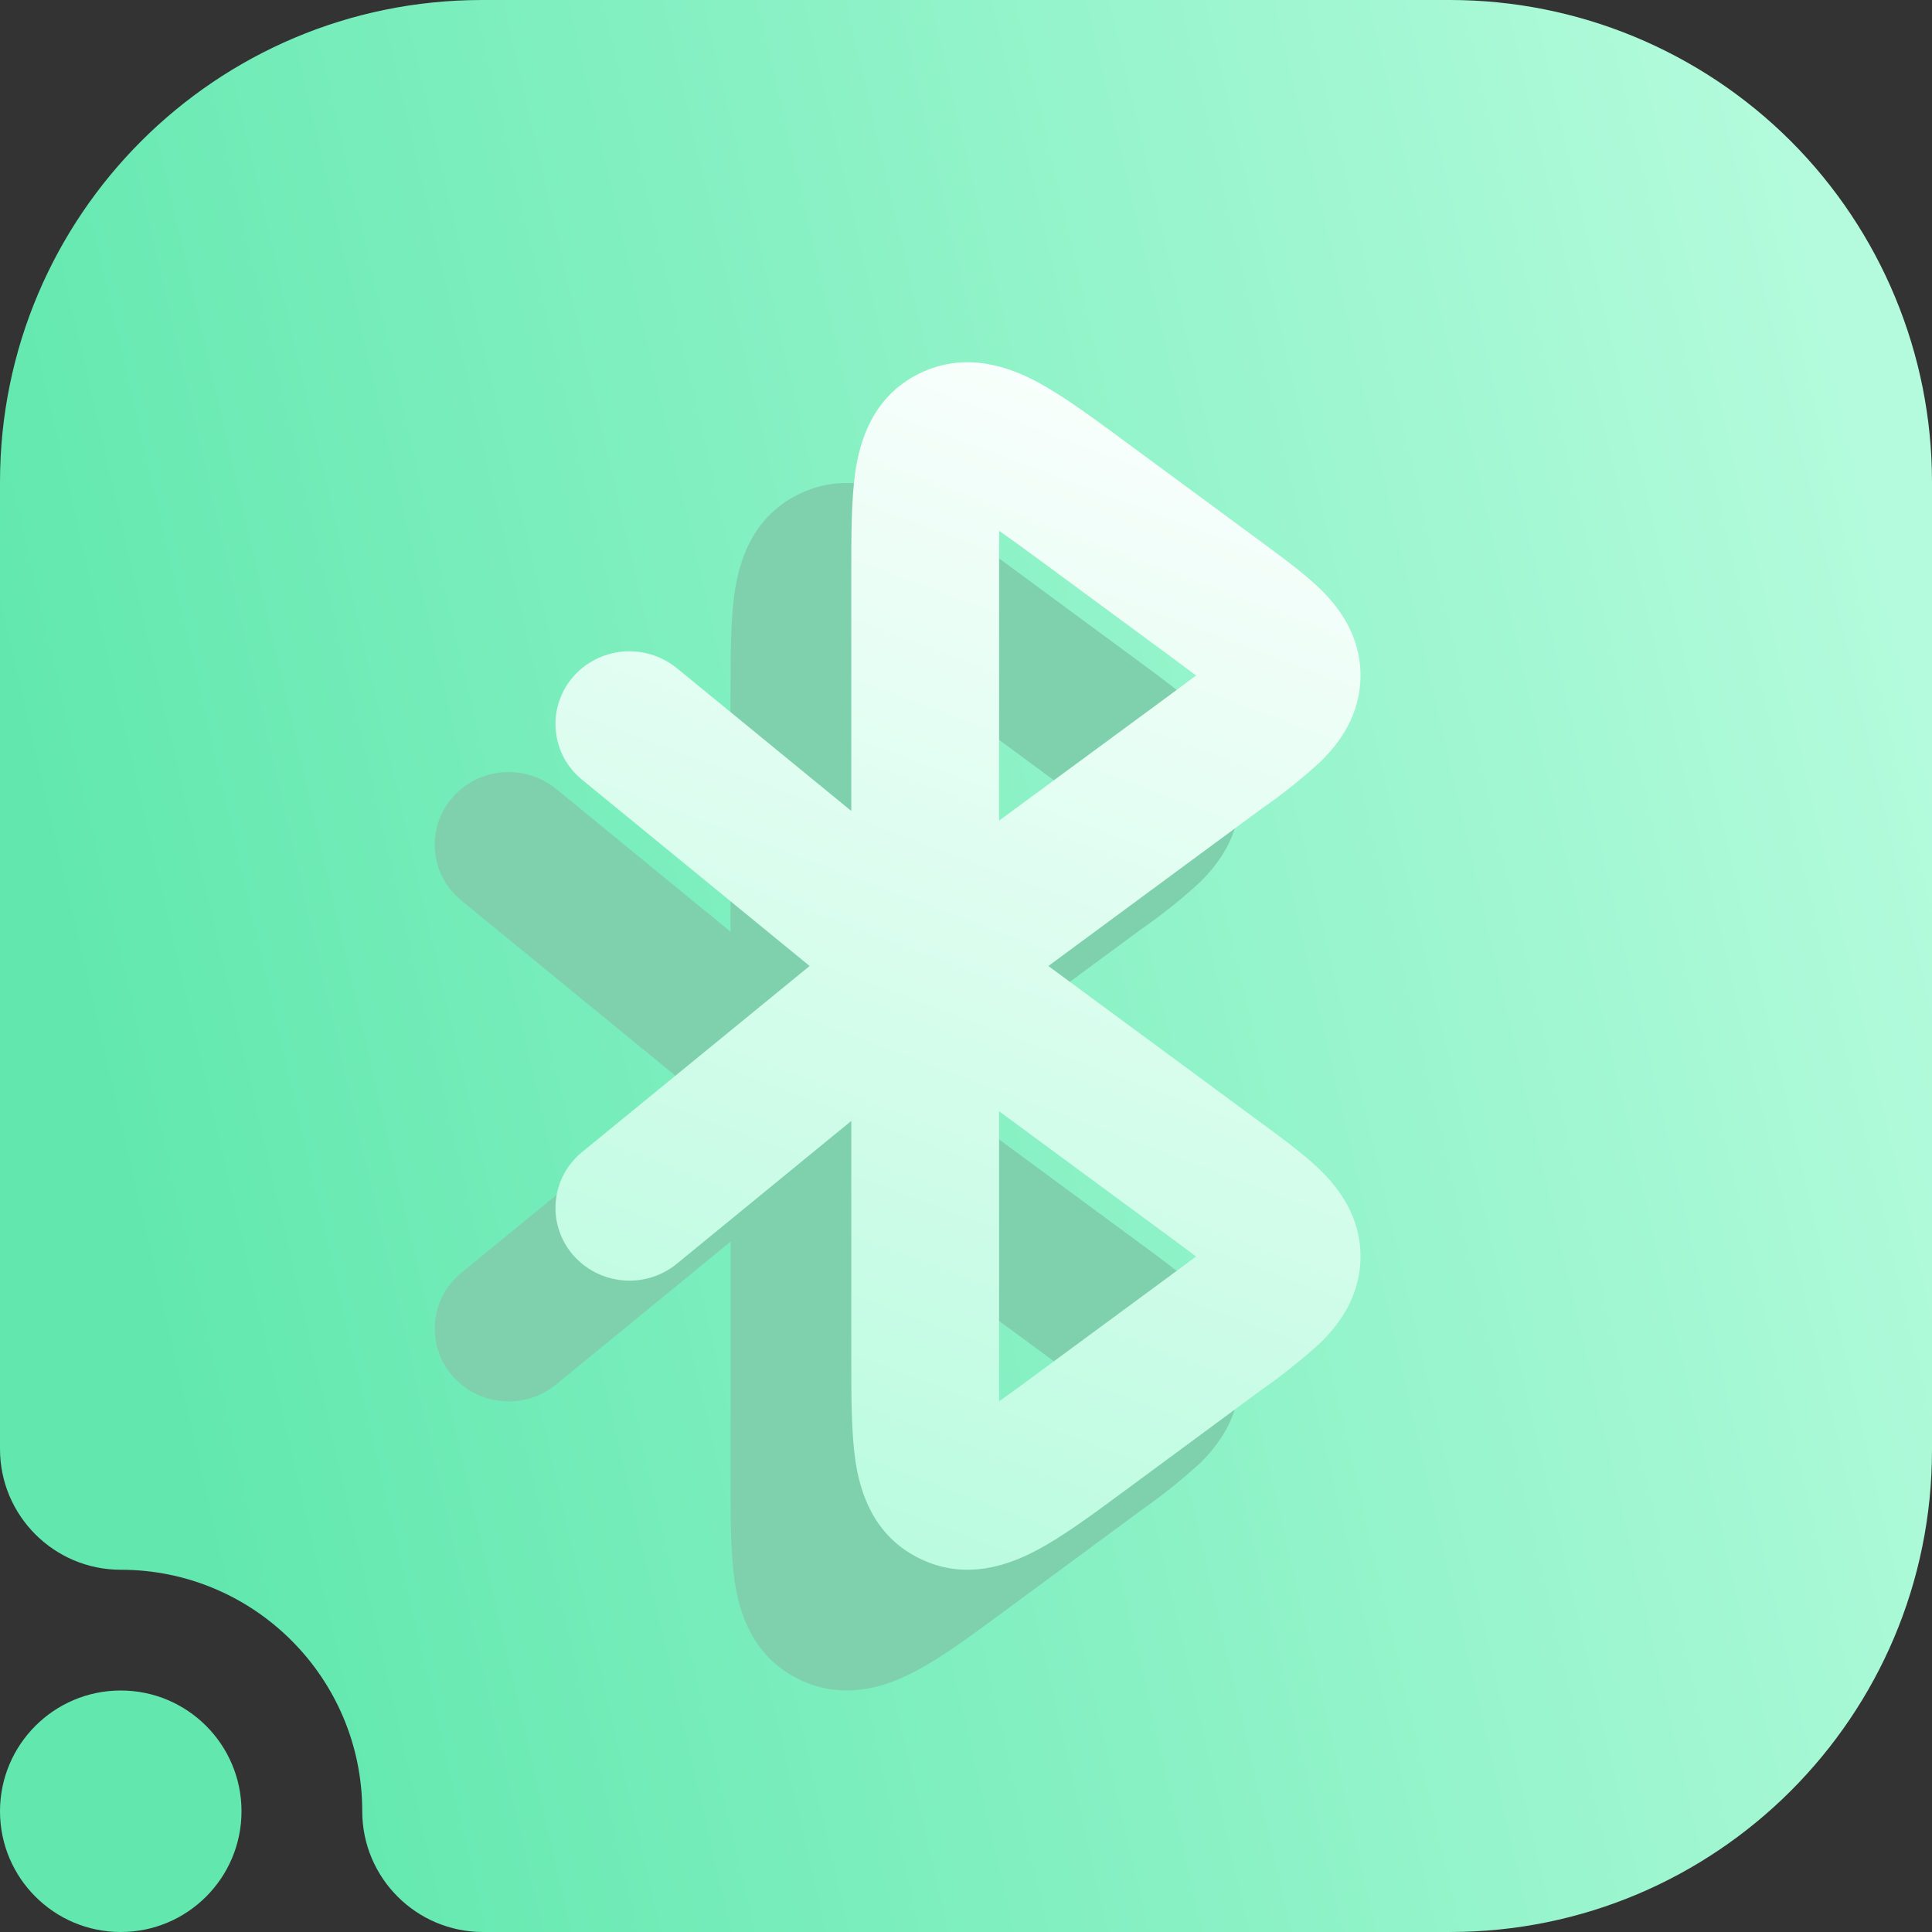 <svg width="16" height="16" viewBox="0 0 16 16" fill="none" xmlns="http://www.w3.org/2000/svg">
<rect x="0" y="0" width="16" height="16" fill="#333333" stroke="none"/>
<g clip-path="url(#clip0_14_881)">
<path fill-rule="evenodd" clip-rule="evenodd" d="M1 13C0.448 13 0 12.552 0 12V3.992C0 1.787 1.787 0 3.992 0C6.357 0 9.643 0 12.008 0C13.067 0 14.082 0.421 14.831 1.169C15.579 1.918 16 2.933 16 3.992C16 6.357 16 9.643 16 12.008C16 14.213 14.213 16 12.008 16C8.751 16 4 16 4 16C3.448 16 3 15.552 3 15C3 13.896 2.104 13 1 13ZM1 14C1.552 14 2 14.448 2 15C2 15.552 1.552 16 1 16C0.448 16 0 15.552 0 15C0 14.448 0.448 14 1 14Z" fill="url(#paint0_linear_14_881)"/>
<path fill-rule="evenodd" clip-rule="evenodd" d="M7.59 4.163C7.801 4.276 8.046 4.456 8.302 4.645L9.45 5.491C9.626 5.621 9.807 5.754 9.94 5.884C10.089 6.031 10.267 6.263 10.267 6.594C10.267 6.925 10.089 7.156 9.94 7.304C9.786 7.446 9.622 7.577 9.45 7.696L7.682 9L9.45 10.303C9.626 10.432 9.807 10.566 9.94 10.696C10.089 10.844 10.267 11.075 10.267 11.406C10.267 11.736 10.089 11.968 9.94 12.116C9.785 12.257 9.622 12.388 9.45 12.508L8.302 13.355C8.046 13.544 7.802 13.724 7.59 13.836C7.375 13.951 7.006 14.1 6.614 13.906C6.22 13.713 6.12 13.335 6.084 13.097C6.05 12.863 6.05 12.563 6.05 12.248V10.283L4.605 11.466C4.479 11.569 4.319 11.618 4.158 11.603C3.996 11.589 3.847 11.512 3.742 11.389C3.691 11.329 3.652 11.259 3.628 11.183C3.604 11.107 3.595 11.028 3.603 10.949C3.61 10.87 3.633 10.793 3.67 10.723C3.708 10.653 3.759 10.591 3.82 10.541L5.705 9L3.82 7.457C3.759 7.407 3.708 7.346 3.67 7.276C3.633 7.206 3.61 7.129 3.603 7.05C3.595 6.971 3.604 6.891 3.628 6.816C3.652 6.74 3.691 6.67 3.742 6.61C3.847 6.487 3.997 6.41 4.158 6.396C4.319 6.382 4.479 6.431 4.605 6.533L6.05 7.716V5.751C6.05 5.436 6.05 5.136 6.084 4.903C6.12 4.665 6.22 4.286 6.614 4.093C7.006 3.901 7.375 4.048 7.59 4.163ZM7.274 12.208V10.203L8.689 11.245C8.775 11.308 8.845 11.36 8.905 11.406C8.833 11.46 8.761 11.514 8.689 11.566L7.6 12.368C7.47 12.464 7.365 12.541 7.275 12.604C7.274 12.472 7.273 12.34 7.274 12.208ZM7.274 5.791V7.796L8.689 6.755C8.775 6.691 8.845 6.64 8.905 6.594C8.833 6.54 8.761 6.486 8.689 6.433L7.6 5.631C7.493 5.552 7.384 5.473 7.275 5.396C7.274 5.528 7.273 5.66 7.274 5.791Z" fill="#7FD1AE"/>
<path fill-rule="evenodd" clip-rule="evenodd" d="M8.59 3.163C8.801 3.276 9.046 3.456 9.302 3.645L10.45 4.491C10.626 4.621 10.807 4.754 10.94 4.884C11.089 5.031 11.267 5.263 11.267 5.594C11.267 5.925 11.089 6.156 10.94 6.304C10.786 6.446 10.622 6.577 10.45 6.696L8.682 8L10.45 9.303C10.626 9.432 10.807 9.566 10.94 9.696C11.089 9.844 11.267 10.075 11.267 10.406C11.267 10.736 11.089 10.968 10.94 11.116C10.785 11.257 10.622 11.388 10.45 11.508L9.302 12.355C9.046 12.544 8.802 12.724 8.59 12.836C8.375 12.951 8.006 13.1 7.614 12.906C7.22 12.713 7.12 12.335 7.084 12.097C7.05 11.863 7.05 11.563 7.05 11.248V9.283L5.605 10.466C5.479 10.569 5.319 10.618 5.158 10.603C4.996 10.589 4.847 10.512 4.742 10.389C4.691 10.329 4.652 10.259 4.628 10.183C4.604 10.107 4.595 10.028 4.603 9.949C4.61 9.87 4.633 9.793 4.67 9.723C4.708 9.653 4.759 9.591 4.82 9.541L6.705 8L4.82 6.457C4.759 6.407 4.708 6.346 4.67 6.276C4.633 6.206 4.61 6.129 4.603 6.05C4.595 5.971 4.604 5.891 4.628 5.816C4.652 5.74 4.691 5.67 4.742 5.61C4.847 5.487 4.997 5.41 5.158 5.396C5.319 5.382 5.479 5.431 5.605 5.533L7.05 6.716V4.751C7.05 4.436 7.05 4.136 7.084 3.903C7.12 3.665 7.22 3.286 7.614 3.093C8.006 2.901 8.375 3.048 8.59 3.163ZM8.274 11.208V9.203L9.689 10.245C9.775 10.308 9.845 10.36 9.905 10.406C9.833 10.46 9.761 10.514 9.689 10.566L8.6 11.368C8.47 11.464 8.365 11.541 8.275 11.604C8.274 11.472 8.273 11.34 8.274 11.208ZM8.274 4.791V6.796L9.689 5.755C9.775 5.691 9.845 5.64 9.905 5.594C9.833 5.54 9.761 5.486 9.689 5.433L8.6 4.631C8.493 4.552 8.384 4.473 8.275 4.396C8.274 4.528 8.273 4.66 8.274 4.791Z" fill="url(#paint1_linear_14_881)"/>
</g>
<defs>
<linearGradient id="paint0_linear_14_881" x1="2" y1="14" x2="16.972" y2="10.546" gradientUnits="userSpaceOnUse">
<stop stop-color="#62E8AF"/>
<stop offset="1" stop-color="#B3FBDC"/>
</linearGradient>
<linearGradient id="paint1_linear_14_881" x1="4.6" y1="13" x2="8.709" y2="2.041" gradientUnits="userSpaceOnUse">
<stop stop-color="#B3FBDC"/>
<stop offset="1" stop-color="white"/>
</linearGradient>
<clipPath id="clip0_14_881">
<rect width="16" height="16" fill="white"/>
</clipPath>
</defs>
</svg>
